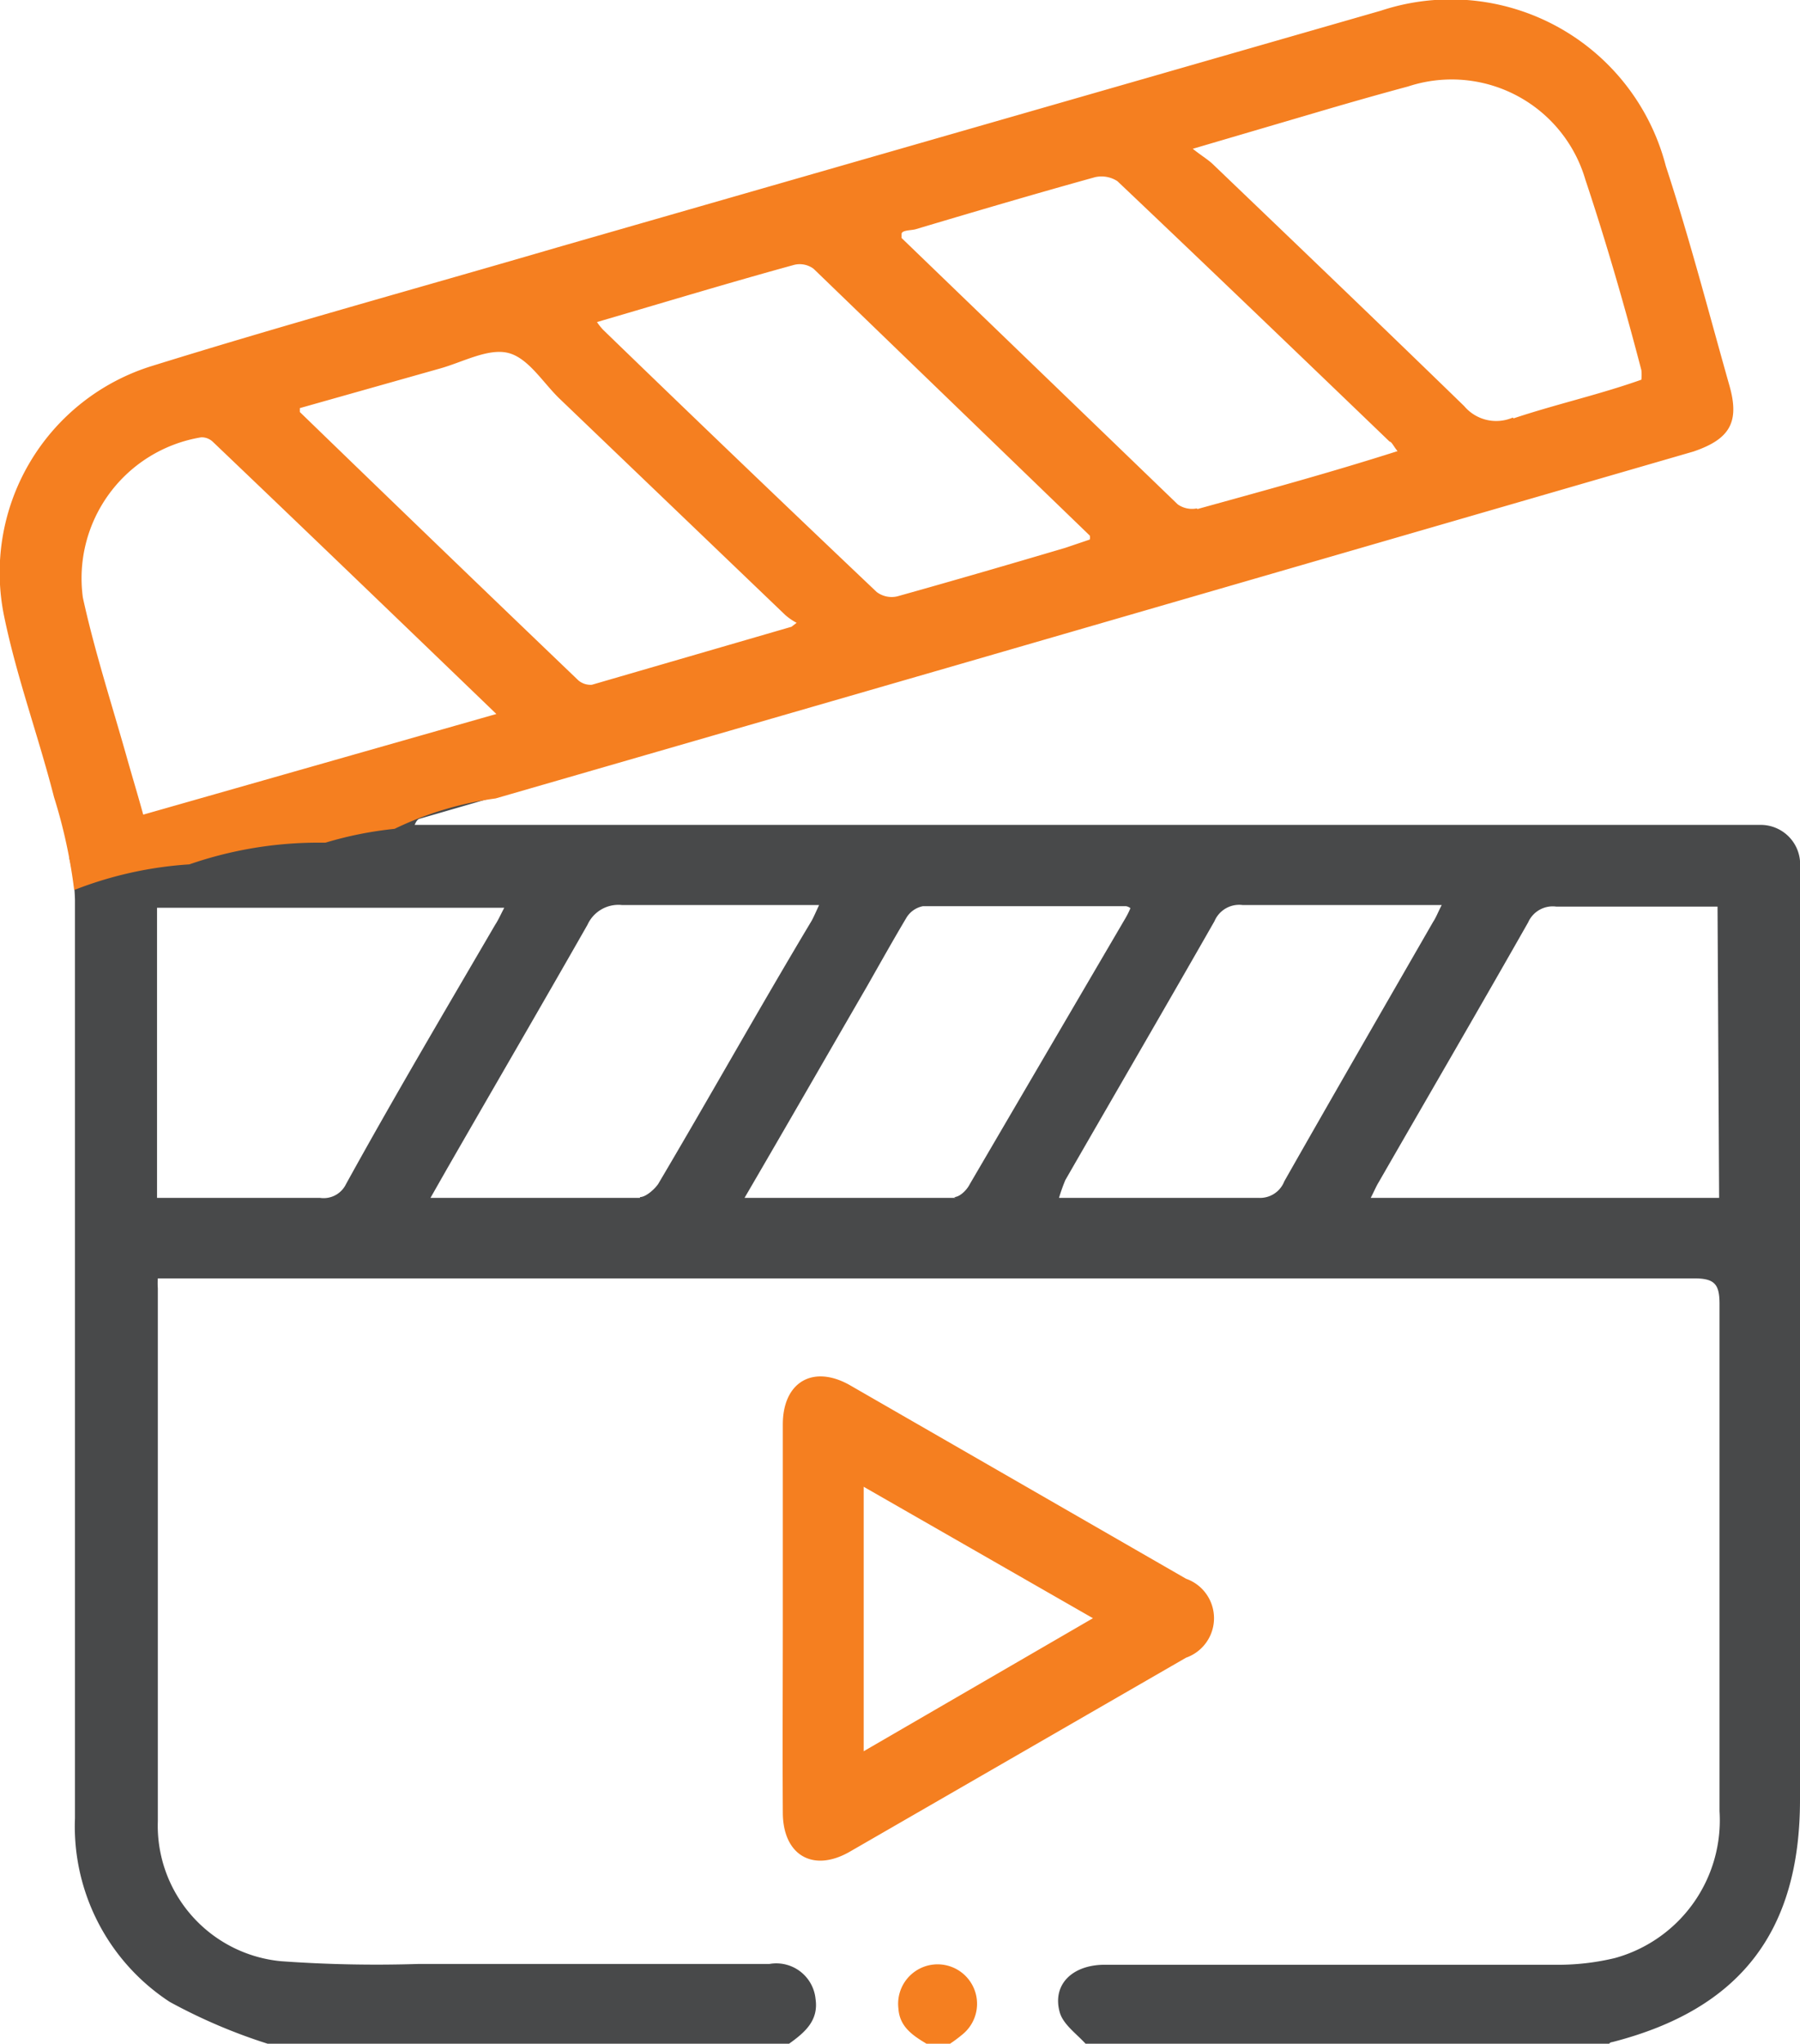 <svg xmlns="http://www.w3.org/2000/svg" viewBox="0 0 45.62 51.78"><defs><style>.cls-1{fill:#48494a;}.cls-2{fill:#f57f20;}</style></defs><g id="Layer_2" data-name="Layer 2"><g id="Layer_1-2" data-name="Layer 1"><path class="cls-1" d="M45.62,22.41a3,3,0,0,0,0-.6,1,1,0,0,0-1-.91c-.22,0-.44,0-.66,0H10.51c.05-.12.09-.15.14-.16l12.22-3.54c-.66,0-1.31.12-2,.18-1.29.23-2.61.42-4,.6L15,18.2a7,7,0,0,1-2.76,1.7,7,7,0,0,1-3.61.81H8.38l-.22,0a9.21,9.21,0,0,1-4.45,1.07,10.8,10.8,0,0,1-1.54-.12l-.42.05A4.87,4.87,0,0,1,1.9,22.8c0,7.76,0,15.51,0,23.27A5.31,5.31,0,0,0,4.3,50.72a14,14,0,0,0,2.48,1.06H20c.39-.28.75-.58.67-1.13a1,1,0,0,0-1.17-.89c-3,0-5.93,0-8.9,0a33.63,33.63,0,0,1-3.48-.07A3.45,3.45,0,0,1,4,46.14c0-4.5,0-9,0-13.5a1.76,1.76,0,0,1,0-.25h.54q19.2,0,38.4,0c.52,0,.64.15.64.65,0,4.28,0,8.56,0,12.85a3.62,3.62,0,0,1-2.65,3.72,6.16,6.16,0,0,1-1.35.17c-3.86,0-7.72,0-11.58,0-.83,0-1.34.51-1.14,1.21.09.31.44.55.67.81H40.78s0-.05.08-.06c3.24-.83,4.76-2.8,4.76-6.14ZM8.11,30.35c-1.37,0-2.73,0-4.13,0V23h8.8c-.09.17-.15.31-.23.43C11.29,25.59,10,27.77,8.77,30A.63.63,0,0,1,8.11,30.35Zm8.11,0c-1.74,0-3.47,0-5.31,0l.41-.72c1.19-2.07,2.39-4.13,3.57-6.2a.86.86,0,0,1,.87-.5c1.63,0,3.26,0,5,0-.08.17-.13.29-.19.4C19.24,25.55,18,27.77,16.68,30,16.59,30.13,16.37,30.33,16.22,30.33Zm8,0c-1.75,0-3.5,0-5.35,0,1.08-1.85,2.09-3.61,3.11-5.37.33-.58.66-1.17,1-1.74a.63.63,0,0,1,.41-.28c1.72,0,3.44,0,5.15,0a.25.25,0,0,1,.11.05,2.1,2.1,0,0,1-.13.26Q26.54,26.65,24.58,30C24.5,30.16,24.32,30.33,24.18,30.33Zm7.72,0c-1.68,0-3.36,0-5.1,0A4.48,4.48,0,0,1,27,29.9c1.26-2.19,2.53-4.37,3.78-6.56a.68.68,0,0,1,.71-.41c1.52,0,3,0,4.55,0l.5,0c-.09.17-.14.31-.22.43-1.26,2.19-2.52,4.37-3.77,6.57A.66.66,0,0,1,31.9,30.35Zm11.63,0H34.74c.08-.15.13-.28.21-.41,1.26-2.19,2.53-4.37,3.78-6.57a.68.68,0,0,1,.71-.4c1.35,0,2.69,0,4.09,0Z"/><path class="cls-2" d="M23.48,51.78c-.35-.21-.68-.43-.71-.89a1,1,0,1,1,1.63.65,3.81,3.81,0,0,1-.32.24Z"/><path class="cls-2" d="M19.84,41c0-1.64,0-3.27,0-4.91,0-1.07.76-1.52,1.69-1L30.06,40a1.06,1.06,0,0,1,0,2l-8.53,4.92c-.93.53-1.69.08-1.69-1C19.83,44.25,19.84,42.6,19.84,41Zm2.05-3.33v6.7L27.7,41Z"/><path class="cls-2" d="M43.82,9.73c-.52-1.84-1-3.69-1.6-5.52A5.63,5.63,0,0,0,35,.27q-10.44,3-20.88,6c-3.42,1-6.85,1.94-10.26,3A5.48,5.48,0,0,0,.11,15.64c.32,1.54.86,3,1.26,4.56a13.18,13.18,0,0,1,.51,2.35A9.69,9.69,0,0,1,4.8,21.9a10,10,0,0,1,3.3-.55h.15A9.41,9.41,0,0,1,10,21a8.5,8.5,0,0,1,2.56-.77l11.76-3.4,18.6-5.39C43.86,11.12,44.1,10.68,43.82,9.73ZM3.63,20.64c-.14-.51-.29-1-.43-1.5-.38-1.34-.81-2.67-1.1-4a3.62,3.62,0,0,1,3-4.06.41.41,0,0,1,.29.11c2.38,2.27,4.75,4.55,7.19,6.9Zm16.43-4.76L15,17.35a.48.48,0,0,1-.34-.11q-3.54-3.39-7.06-6.8s0,0,0-.1l3.54-1c.58-.16,1.22-.52,1.73-.4s.88.74,1.3,1.15l5.73,5.49a1.49,1.49,0,0,0,.29.2Zm6.94-2c-1.42.42-2.83.83-4.26,1.23a.63.63,0,0,1-.52-.11q-3.48-3.3-6.93-6.64a1.5,1.5,0,0,1-.16-.2c1.71-.5,3.36-1,5-1.45a.59.59,0,0,1,.49.1l7,6.76a.25.25,0,0,1,0,.1Zm3.34-1a.63.63,0,0,1-.49-.1l-7-6.75s0,0,0-.1.23-.09.35-.12c1.51-.45,3-.89,4.55-1.32a.74.74,0,0,1,.57.1c2.31,2.19,4.6,4.39,6.9,6.6.05,0,.1.12.2.24C33.63,12,32,12.44,30.34,12.9Zm8-2.3a1.06,1.06,0,0,1-1.23-.29C35,8.24,32.89,6.22,30.76,4.18c-.13-.13-.29-.22-.53-.41l3.13-.92c.78-.23,1.55-.45,2.33-.66a3.53,3.53,0,0,1,4.49,2.36c.53,1.59,1,3.22,1.42,4.83a1.19,1.19,0,0,1,0,.24C40.53,10,39.44,10.24,38.36,10.6Z"/></g></g></svg>